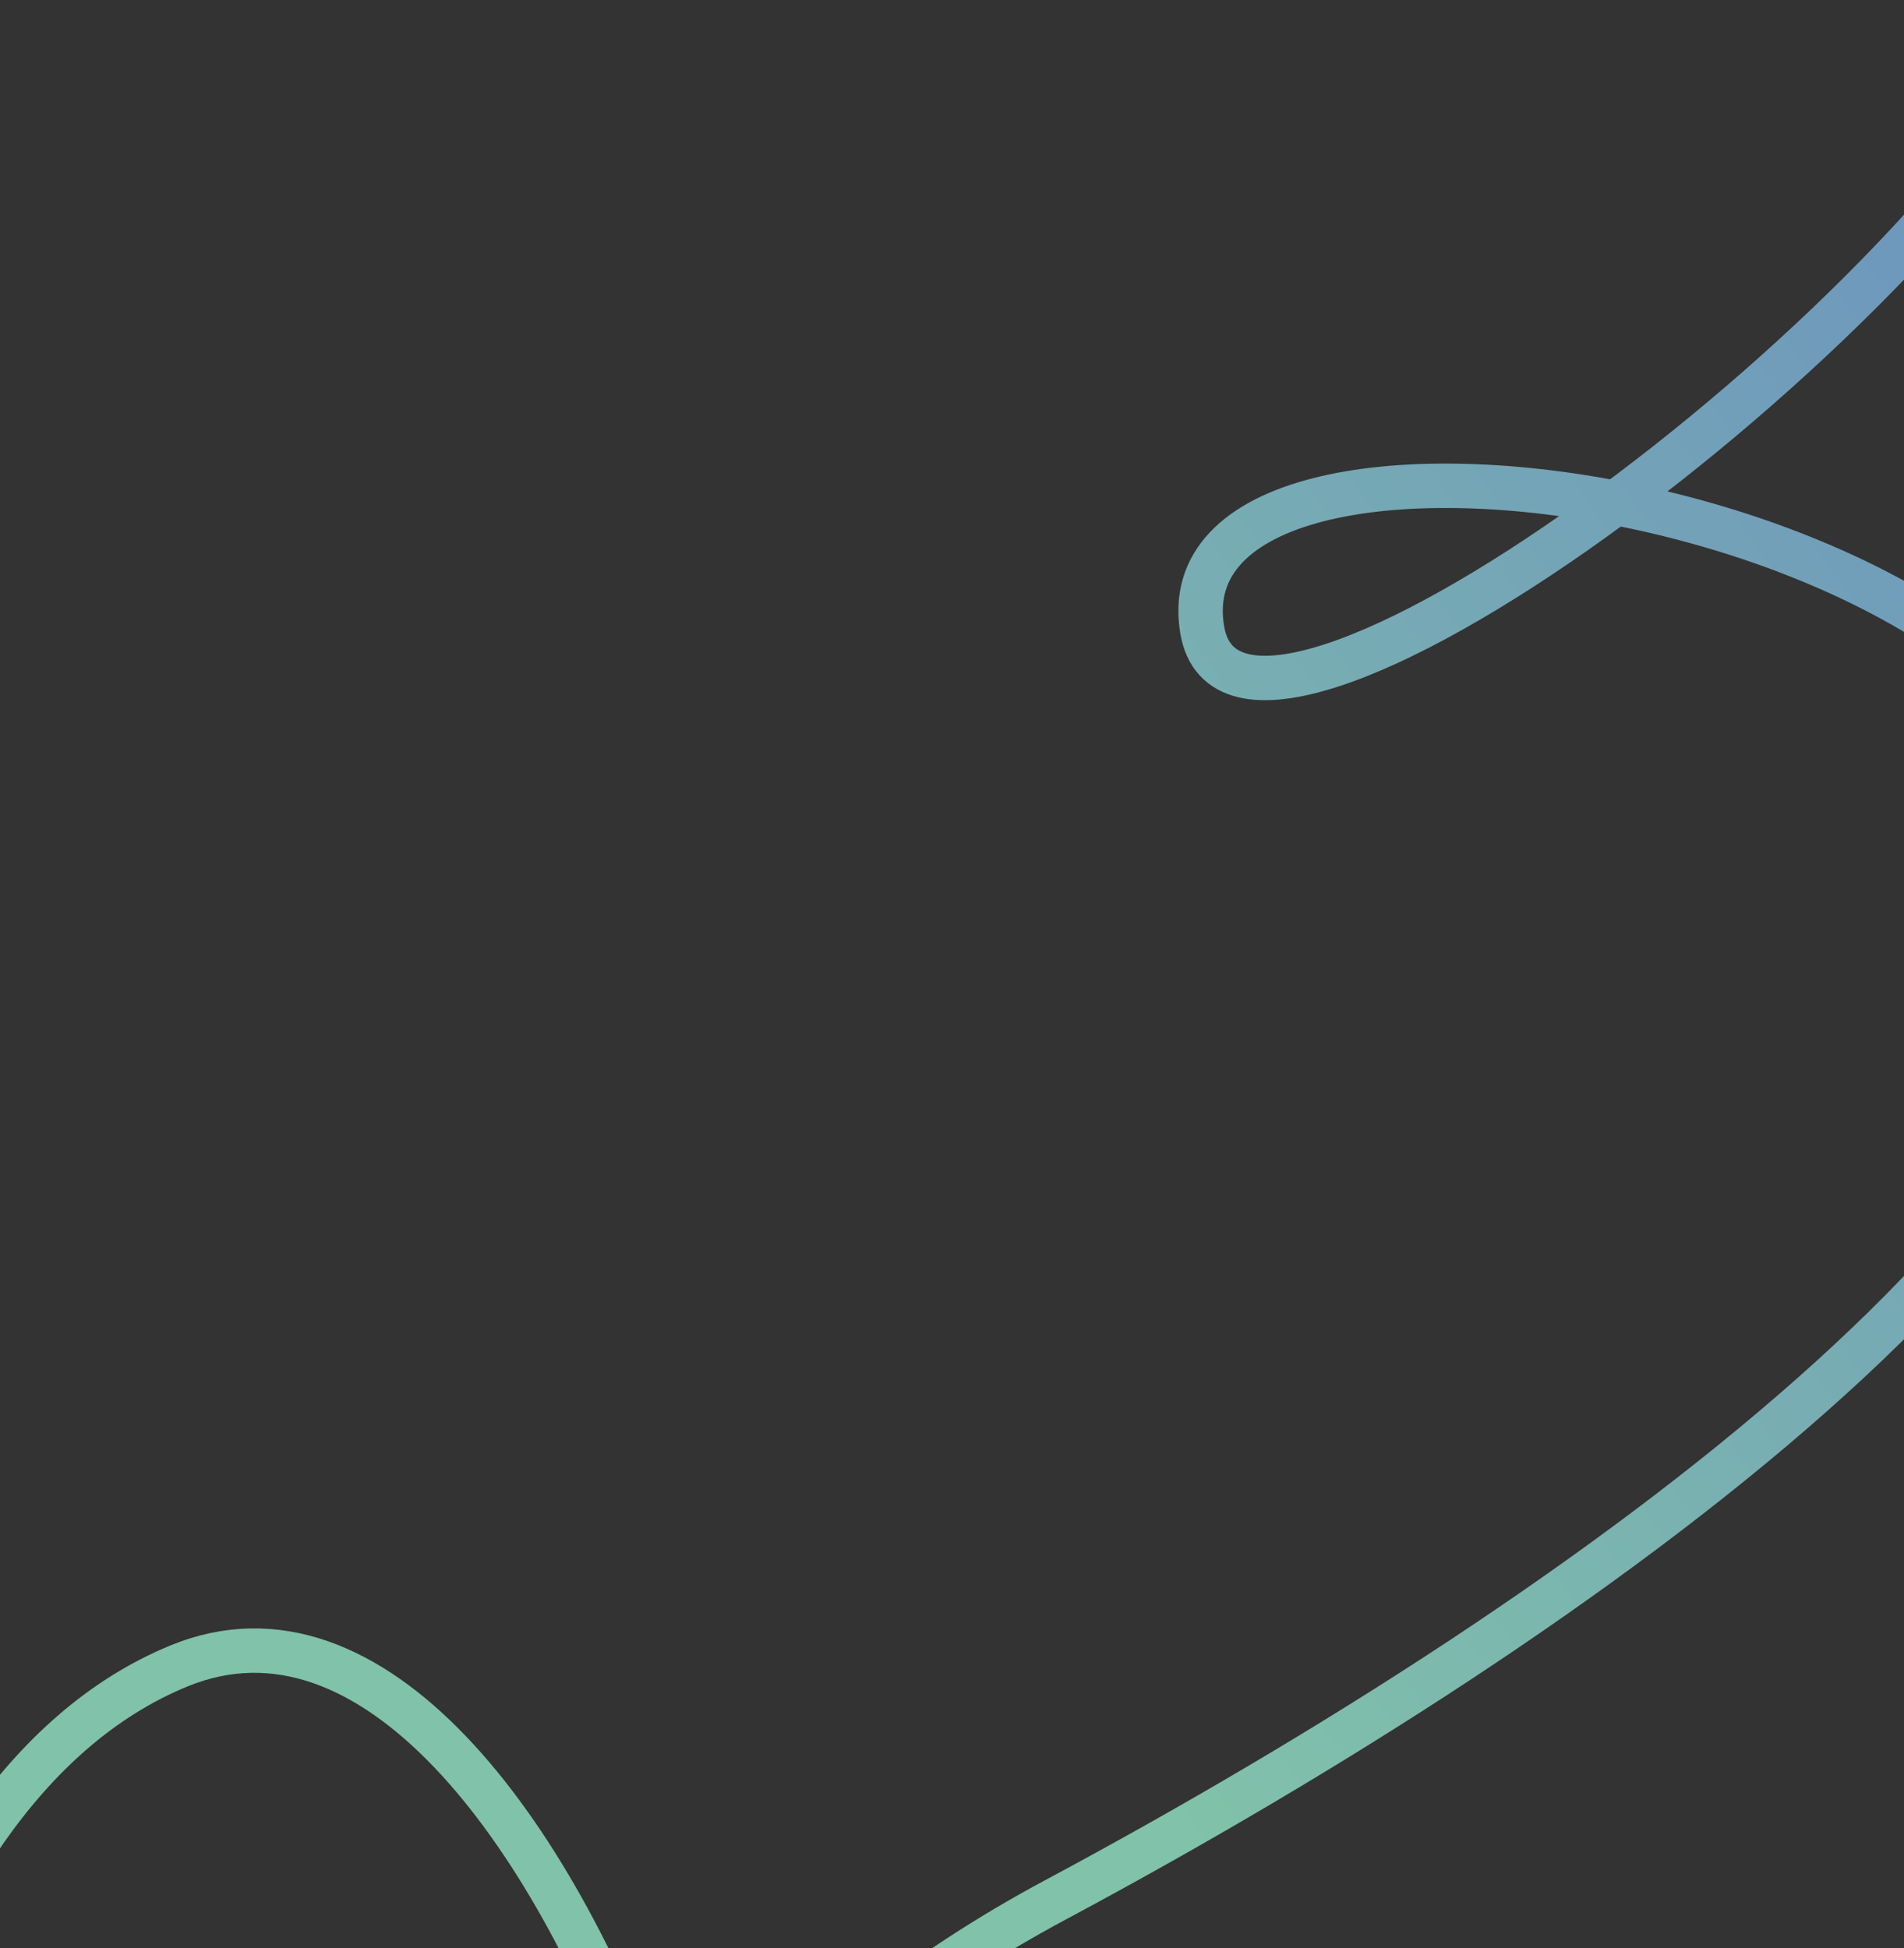 <svg width="343" height="351" viewBox="0 0 343 351" fill="none" xmlns="http://www.w3.org/2000/svg">
<rect x="0" y="0" width="343" height="351" fill="#333333" stroke="none"/>
<path d="M-39.146 468.044C-38.7 421.679 -23.803 323.191 32.21 300.153C102.227 271.354 160.636 476.064 114.45 484.381C79.58 490.66 91.567 395.054 190.137 342.284C288.708 289.513 390.935 214.234 382.108 157.073C371.268 86.872 208.39 65.166 216.578 113.495C222.849 150.504 345.466 60.368 374.302 2.381" stroke="url(#paint0_linear_7_4134)" stroke-opacity="0.7" stroke-width="8"/>
<defs>
<linearGradient id="paint0_linear_7_4134" x1="-71.141" y1="399.54" x2="433.301" y2="33.858" gradientUnits="userSpaceOnUse">
<stop offset="0.439" stop-color="#A2FFDD"/>
<stop offset="1" stop-color="#81B3FF"/>
</linearGradient>
</defs>
</svg>
